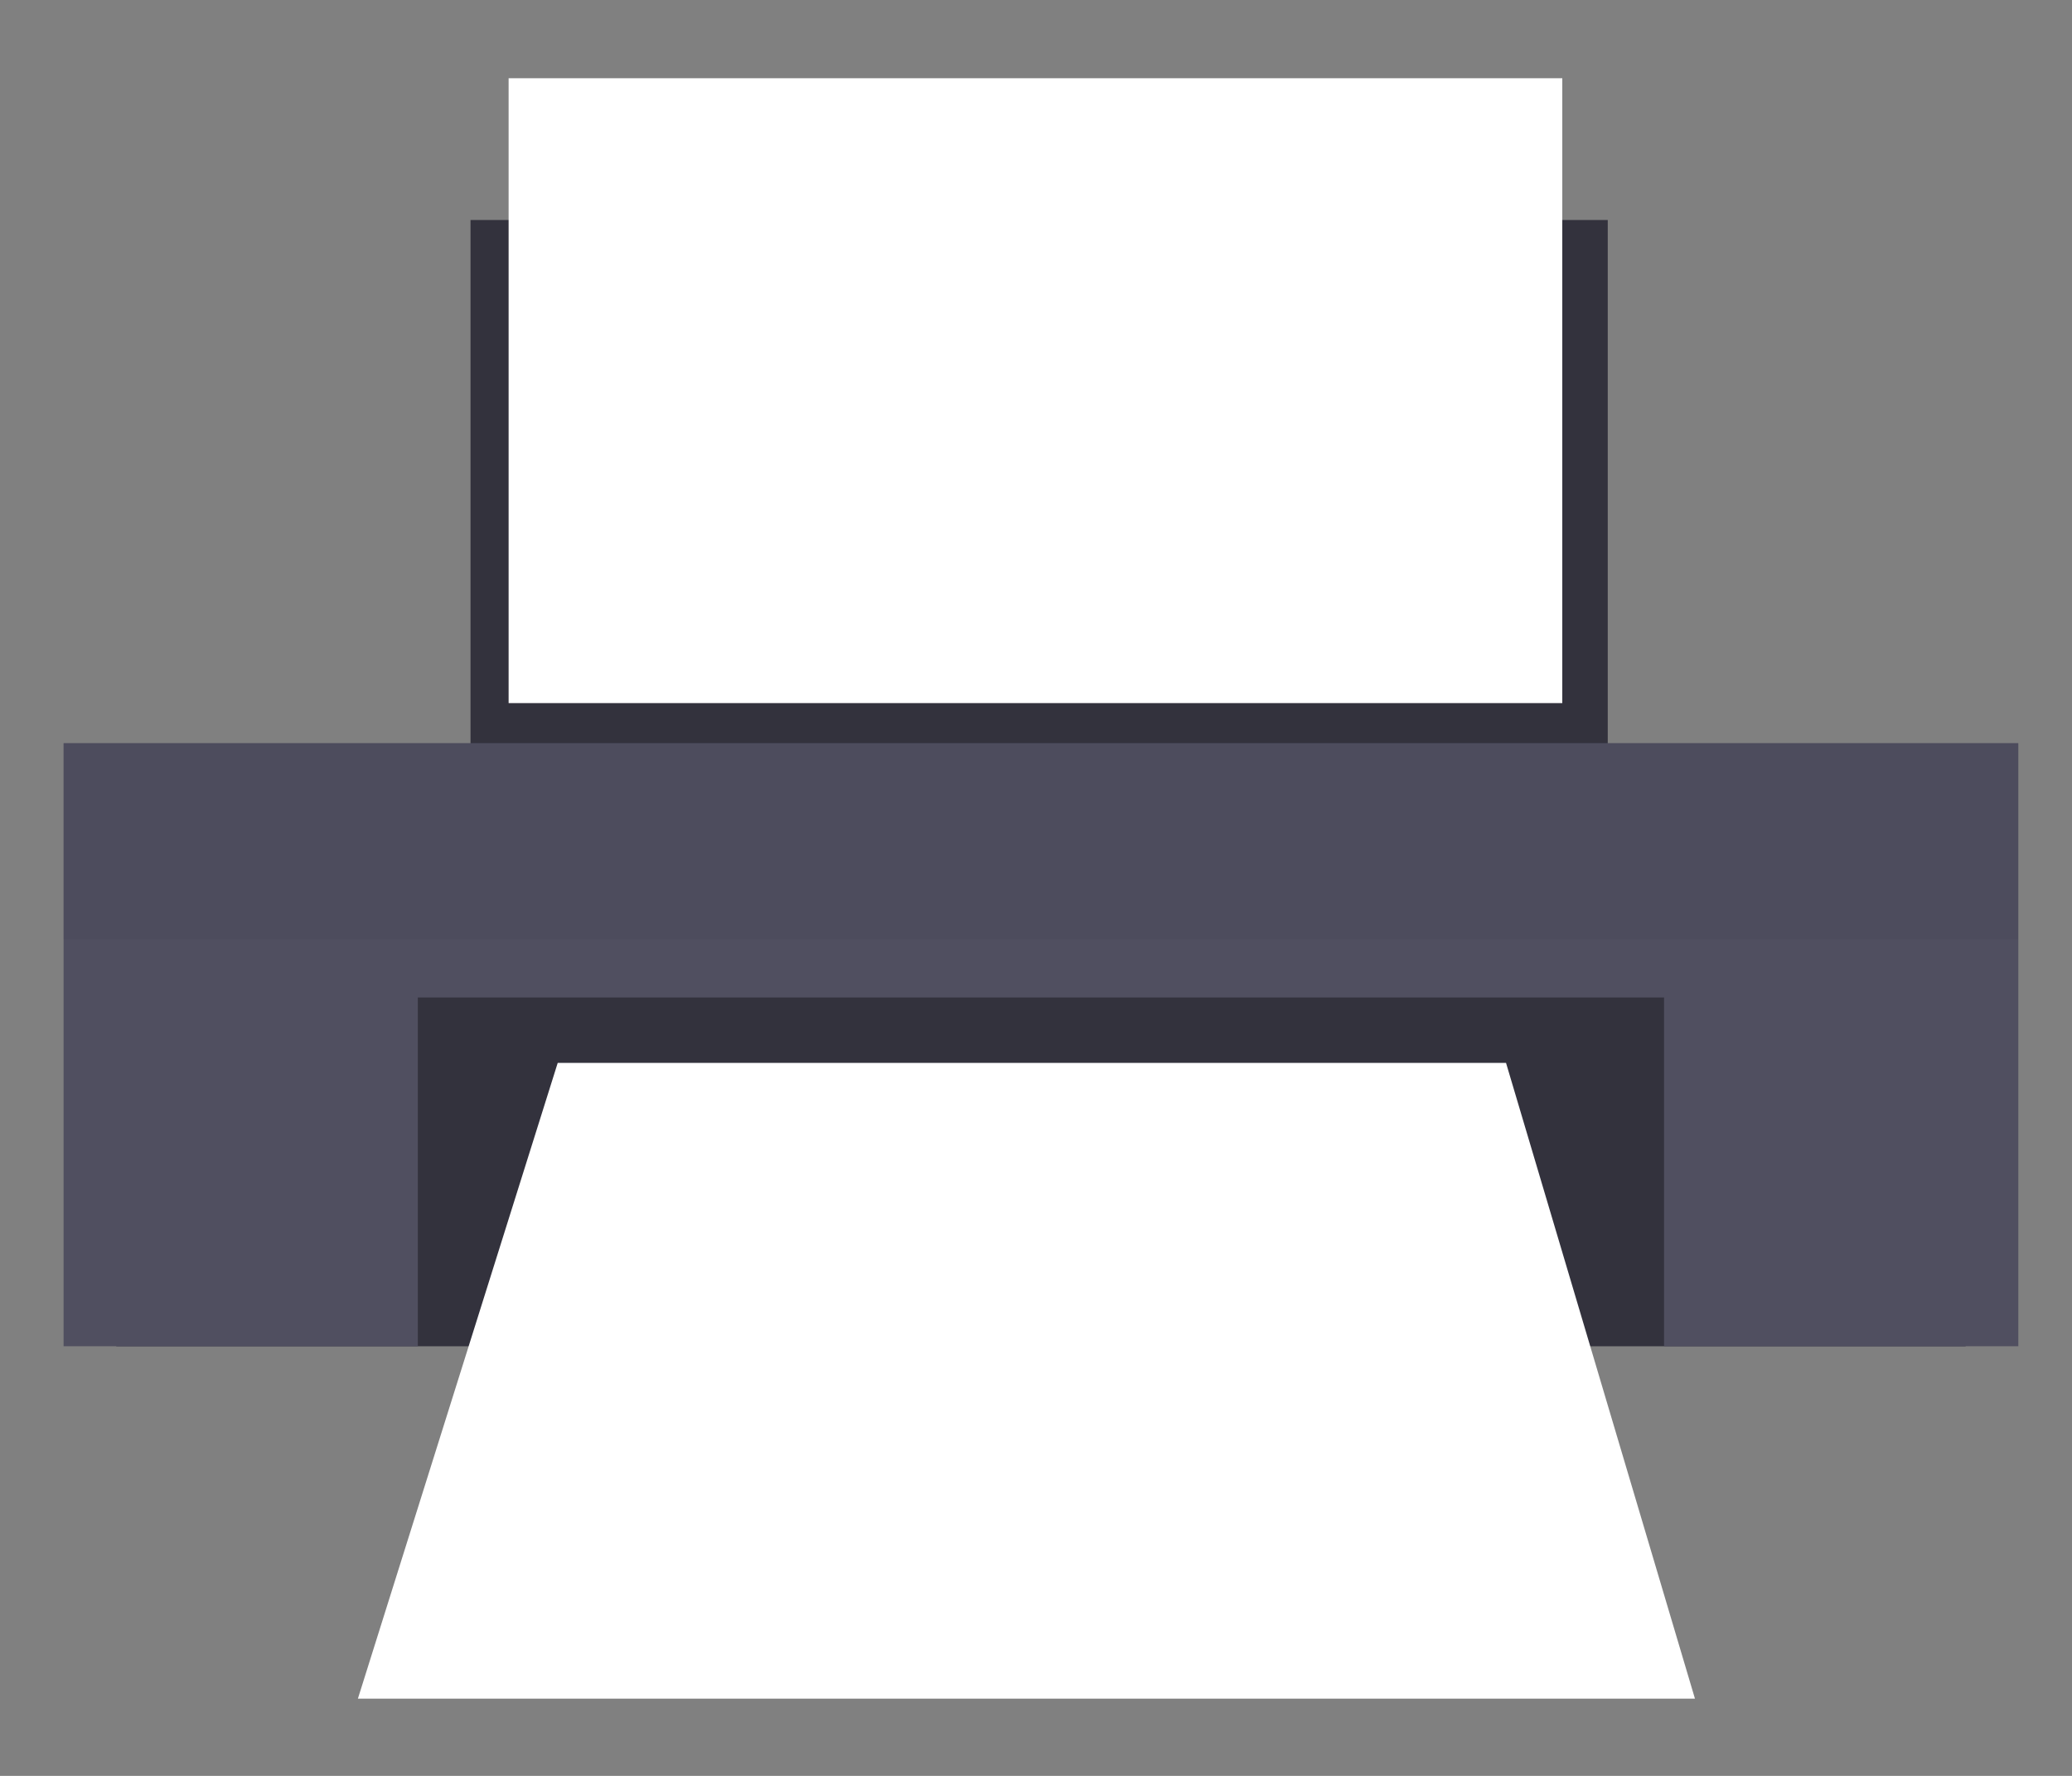 <svg width="700" height="600" xmlns="http://www.w3.org/2000/svg">

 <rect width="100%" height="100%" fill="#808080" stroke="none"/>

 <title>printing invoices</title>
 <g>
  <title>background</title>
  <rect fill="none" id="canvas_background" height="602" width="702" y="-1" x="-1"/>
 </g>
 <g>
  <title>Layer 1</title>
  <rect id="svg_30" fill="#33323d" height="193.94" width="384.2" y="74.33" x="158.96"/>
  <rect id="svg_31" fill="#33323d" height="127.66" width="624.78" y="327.19" x="39.28"/>
  <polygon id="svg_32" fill="#fff" points="188.42,359.1 508.79,359.1 572.62,573.91 120.91,573.91 188.42,359.1 "/>
  <polygon id="svg_33" fill="#504f60" points="21.48,251.08 21.48,317.37 21.48,331.33 21.48,454.84 141.16,454.84 141.16,337.01 562.18,337.01 562.18,454.84 681.86,454.84 681.86,331.33 681.86,317.37 681.86,251.08 21.48,251.08 "/>
  <rect id="svg_34" opacity="0.1" fill="#33323d" height="66.28" width="660.38" y="251.08" x="21.48"/>
  <rect id="svg_37" fill="#fff" height="211.12" width="355.97" y="26.43" x="171.83"/>
 </g>
</svg>